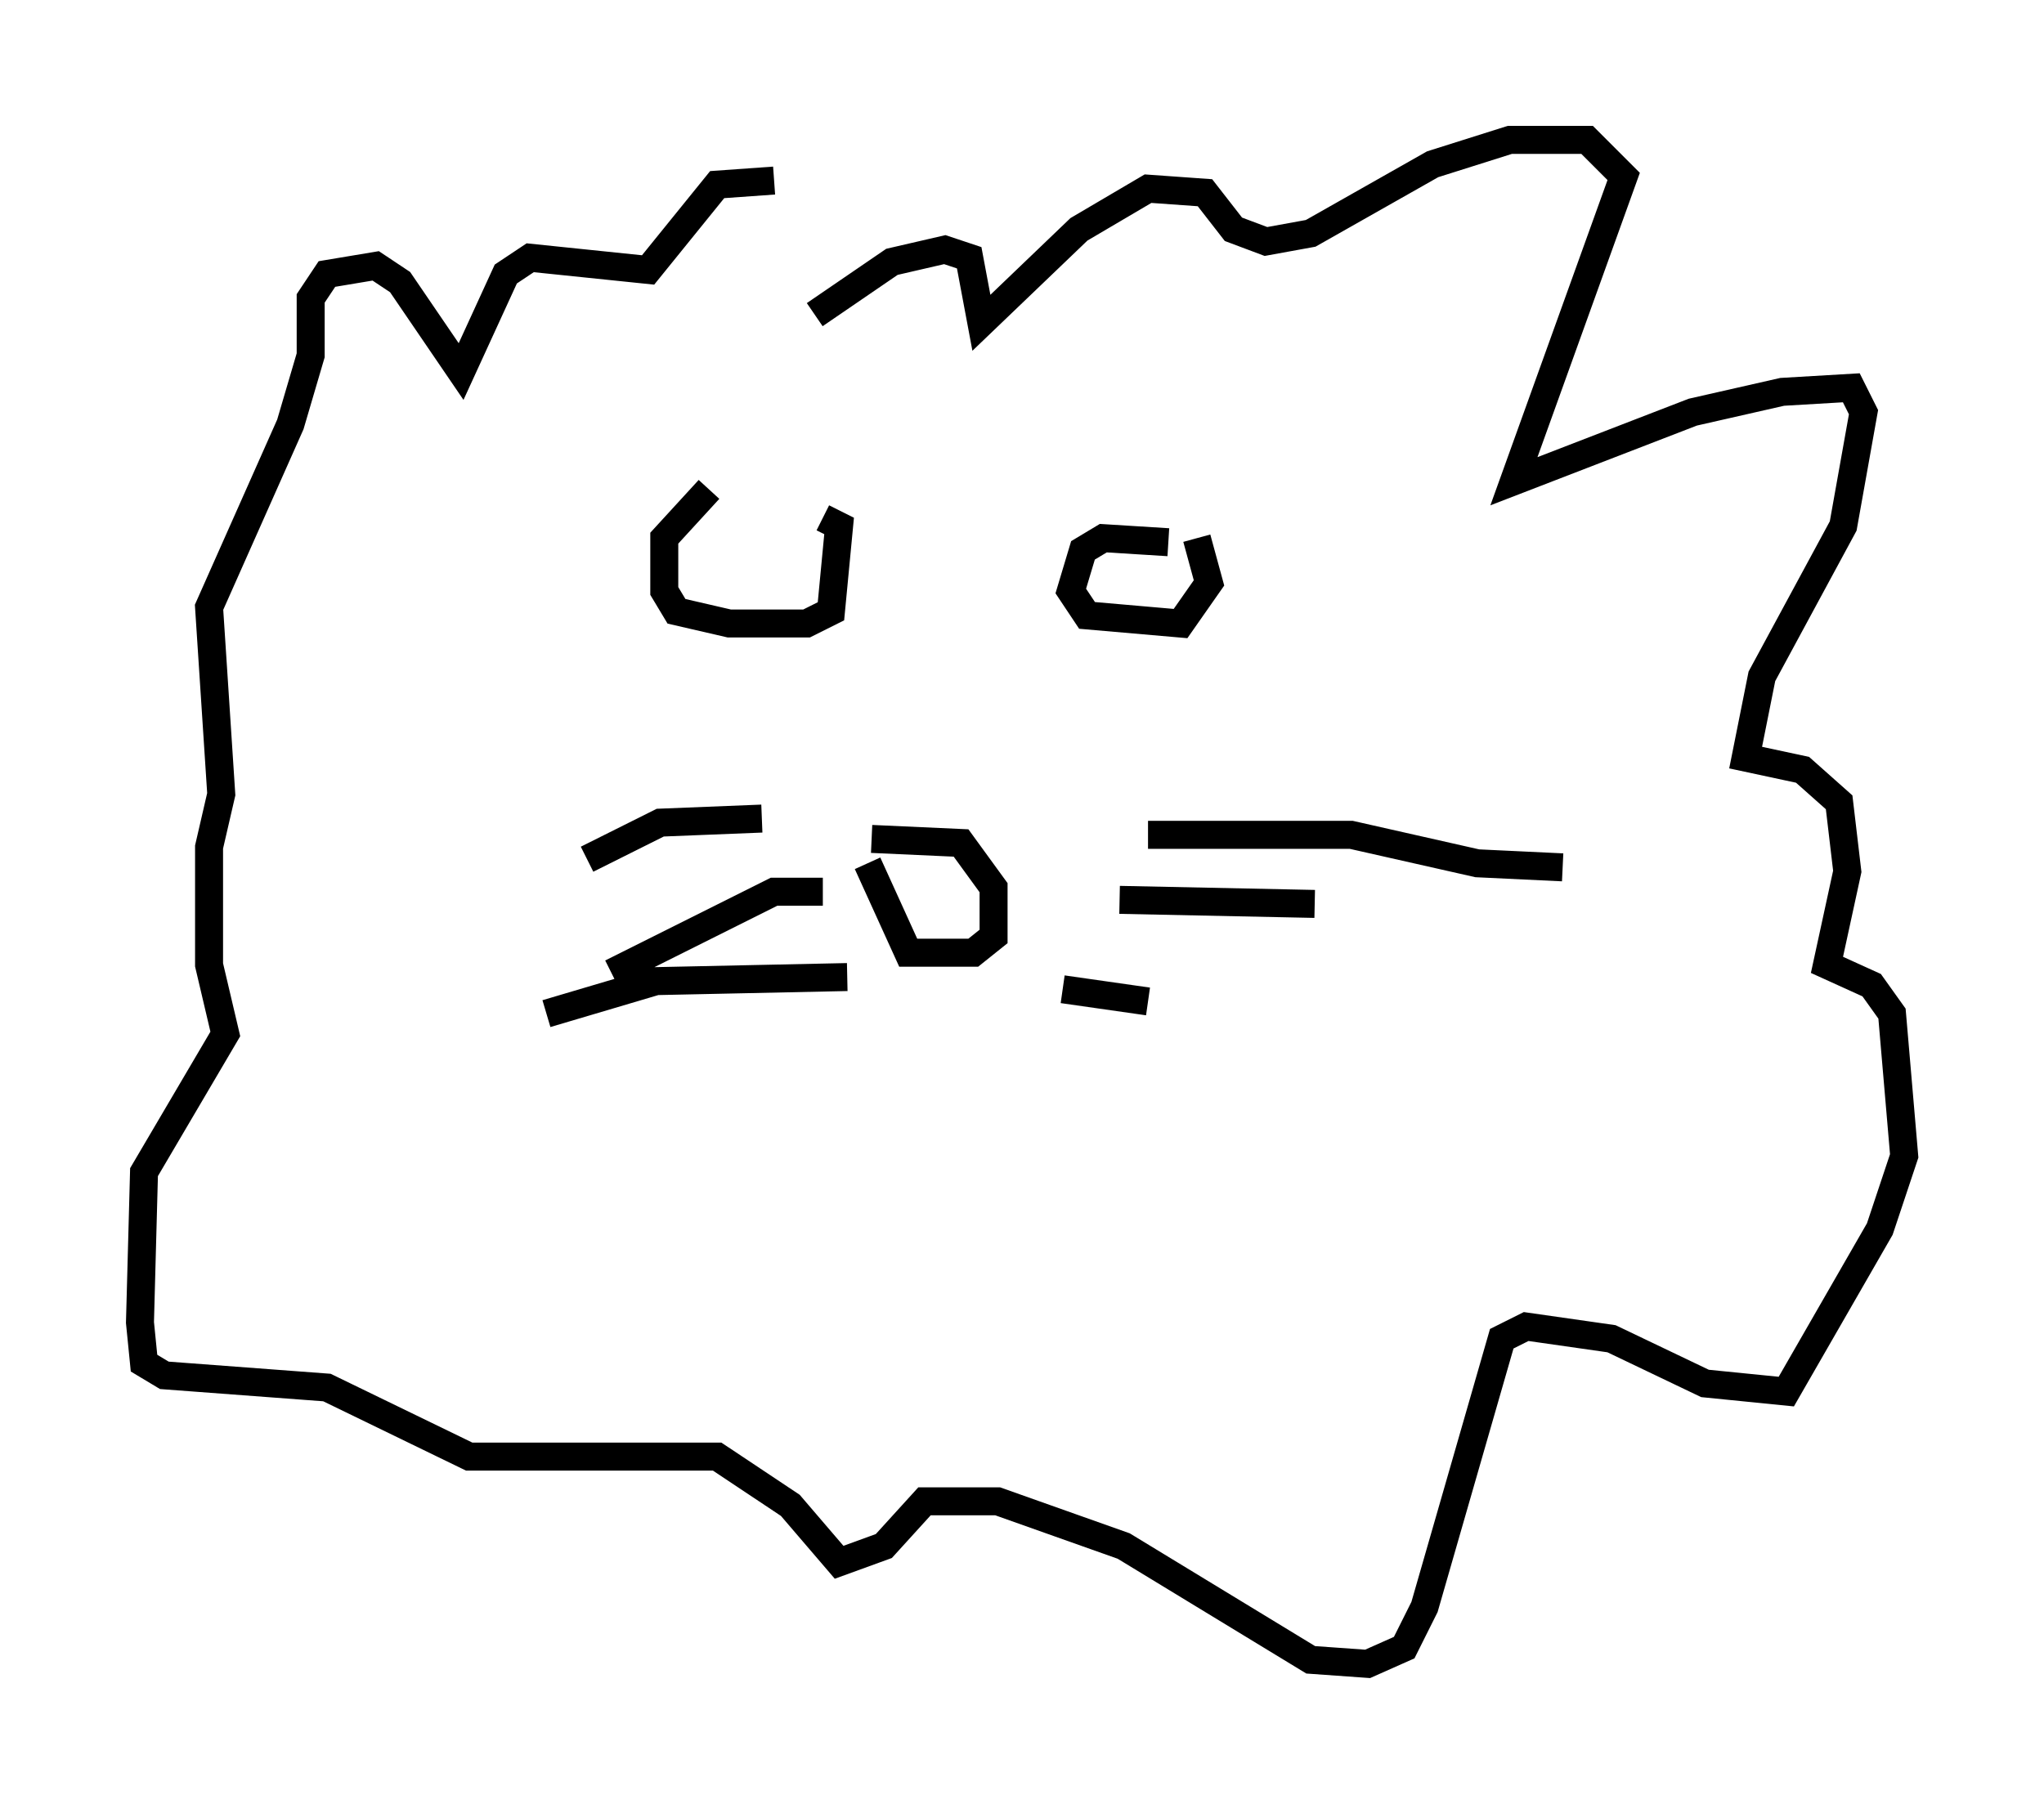 <?xml version="1.0" encoding="utf-8" ?>
<svg baseProfile="full" height="64.469" version="1.1" width="73.039" xmlns="http://www.w3.org/2000/svg" xmlns:ev="http://www.w3.org/2001/xml-events" xmlns:xlink="http://www.w3.org/1999/xlink"><defs /><rect fill="white" height="64.469" width="73.039" x="0" y="0" /><path d="M26.788, 17.056 m-1.453, 0.436 l-1.598, 1.743 0.0, 1.888 l0.436, 0.726 1.888, 0.436 l2.76, 0.0 0.872, -0.436 l0.291, -3.05 -0.581, -0.291 m12.346, 0.872 l-2.324, -0.145 -0.726, 0.436 l-0.436, 1.453 0.581, 0.872 l3.341, 0.291 1.017, -1.453 l-0.436, -1.598 m-11.62, 10.749 l3.196, 0.145 1.162, 1.598 l0.0, 1.743 -0.726, 0.581 l-2.324, 0.0 -1.453, -3.196 m10.022, -1.017 l7.263, 0.0 4.503, 1.017 l3.05, 0.145 m-15.832, 1.162 l6.972, 0.145 m-9.006, 3.05 l3.05, 0.436 m-13.799, -6.536 l-3.631, 0.145 -2.615, 1.307 m8.425, 1.162 l-1.743, 0.0 -5.81, 2.905 m8.425, 0.145 l-6.827, 0.145 -3.922, 1.162 m9.587, -24.983 l2.76, -1.888 1.888, -0.436 l0.872, 0.291 0.436, 2.324 l3.486, -3.341 2.469, -1.453 l2.034, 0.145 1.017, 1.307 l1.162, 0.436 1.598, -0.291 l4.358, -2.469 2.76, -0.872 l2.76, 0.0 1.307, 1.307 l-3.922, 10.894 6.391, -2.469 l3.196, -0.726 2.469, -0.145 l0.436, 0.872 -0.726, 4.067 l-2.905, 5.374 -0.581, 2.905 l2.034, 0.436 1.307, 1.162 l0.291, 2.469 -0.726, 3.341 l1.598, 0.726 0.726, 1.017 l0.436, 5.084 -0.872, 2.615 l-3.341, 5.81 -2.905, -0.291 l-3.341, -1.598 -3.05, -0.436 l-0.872, 0.436 -2.76, 9.587 l-0.726, 1.453 -1.307, 0.581 l-2.034, -0.145 -6.682, -4.067 l-4.503, -1.598 -2.615, 0.0 l-1.453, 1.598 -1.598, 0.581 l-1.743, -2.034 -2.615, -1.743 l-8.86, 0.0 -5.084, -2.469 l-5.81, -0.436 -0.726, -0.436 l-0.145, -1.453 0.145, -5.374 l2.905, -4.939 -0.581, -2.469 l0.0, -4.212 0.436, -1.888 l-0.436, -6.682 2.905, -6.536 l0.726, -2.469 0.0, -2.034 l0.581, -0.872 1.743, -0.291 l0.872, 0.581 2.179, 3.196 l1.598, -3.486 0.872, -0.581 l4.212, 0.436 2.469, -3.05 l2.034, -0.145 " fill="none" stroke="black" stroke-width="1" /></svg>